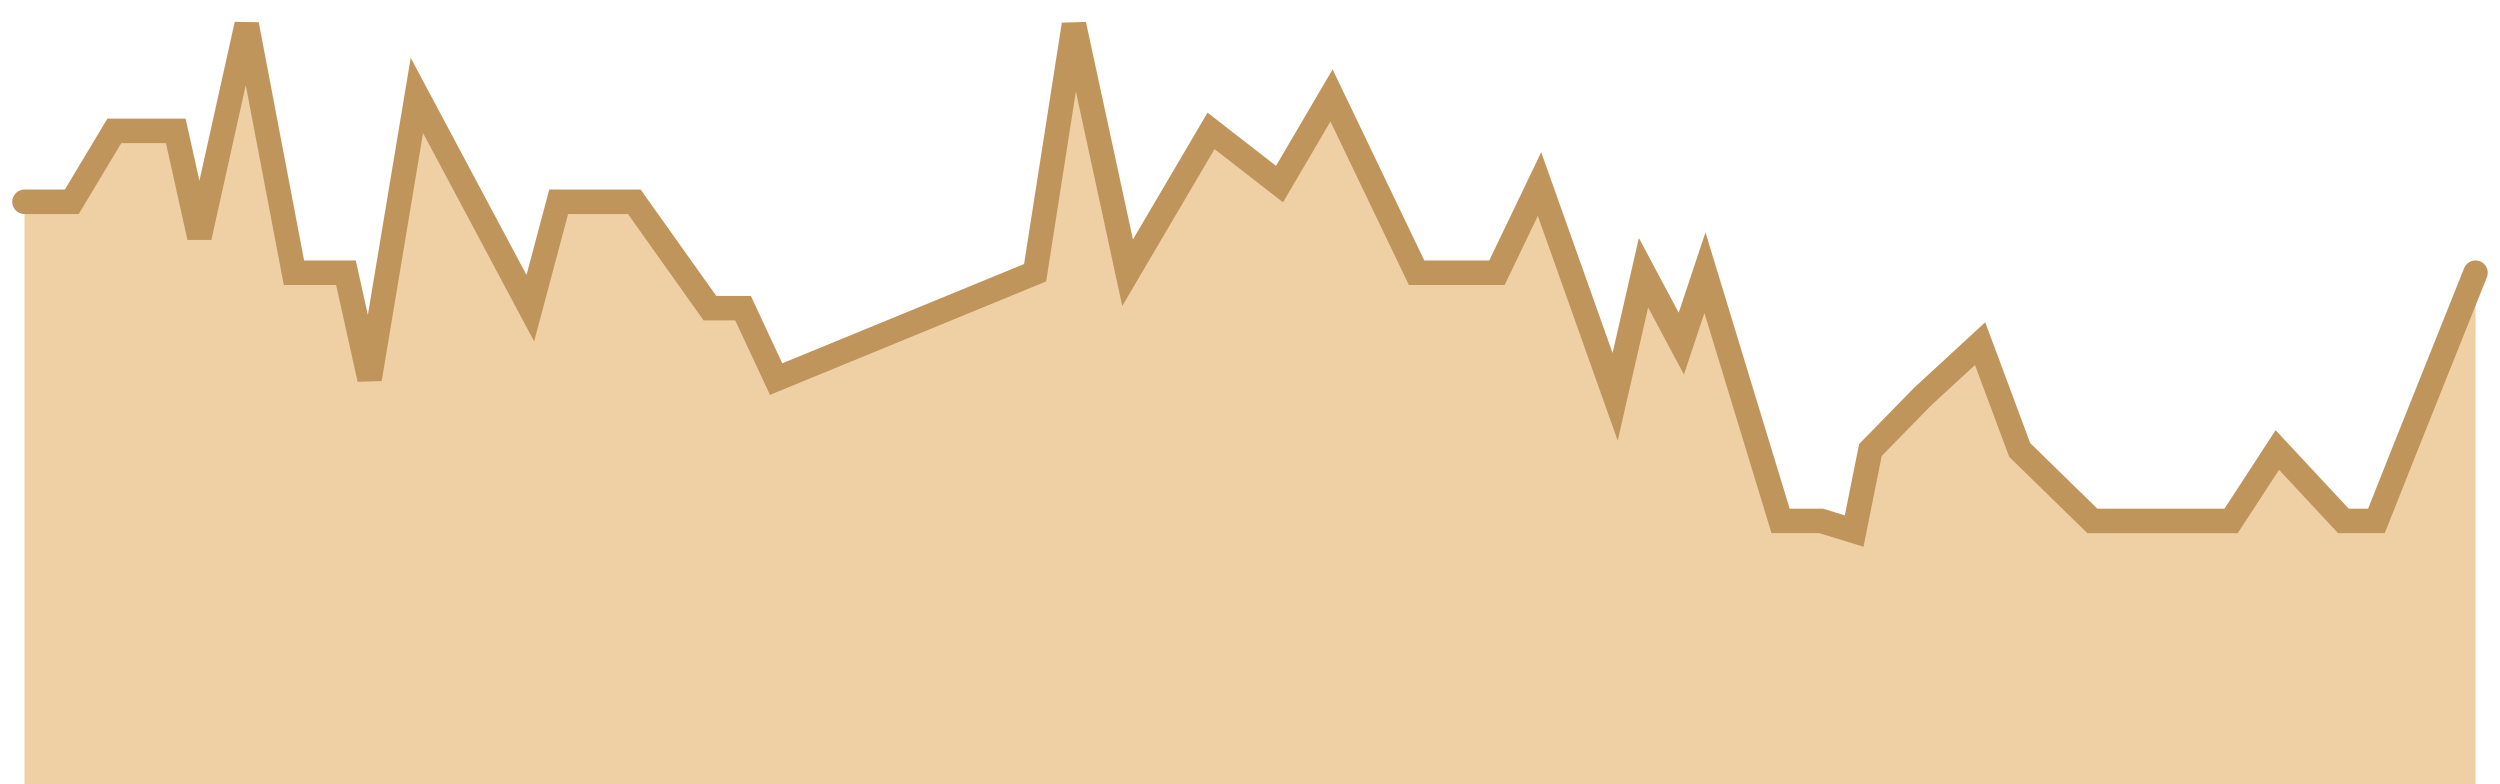 <svg width="102" height="32" viewBox="0 0 102 32" fill="none" xmlns="http://www.w3.org/2000/svg">
<path d="M2.929 8.233H1L1 32L101 32V11.127L98.107 18.36L96.958 21.254H95.61L92.915 18.36L91.029 21.254L85.369 21.254L82.405 18.36L80.788 14.02L78.434 16.19L76.313 18.36L75.65 21.667L74.303 21.254H72.648L69.562 11.127L68.598 14.02L67.055 11.127L65.898 16.19L62.812 7.51L61.076 11.127H57.797L54.326 3.894L52.204 7.51L49.41 5.34L46.006 11.127L43.817 1L42.233 11.127L31.666 15.467L30.316 12.573H28.966L25.88 8.233L22.794 8.233L21.637 12.573L17.008 3.893L15.079 15.467L14.115 11.127H11.993L10.065 1L8.136 9.68L7.172 5.34H4.665L2.929 8.233Z" fill="#EFCFA4"/>
<path d="M1 8.233H2.929L4.665 5.34H7.172L8.136 9.68L10.065 1L11.993 11.127L14.115 11.127L15.079 15.467L17.008 3.893L21.637 12.573L22.794 8.233H25.88L28.966 12.573H30.316L31.666 15.467L42.233 11.127L43.817 1L46.006 11.127L49.41 5.34L52.204 7.51L54.326 3.894L57.797 11.127H61.076L62.812 7.51L65.898 16.19L67.055 11.127L68.598 14.02L69.562 11.127L72.648 21.253H74.303L75.65 21.667L76.313 18.36L78.434 16.19L80.788 14.02L82.405 18.36L85.369 21.254L91.029 21.254L92.915 18.36L95.61 21.253H96.958L98.107 18.36L101 11.127" stroke="#BF955C" stroke-linecap="round"/>
</svg>
